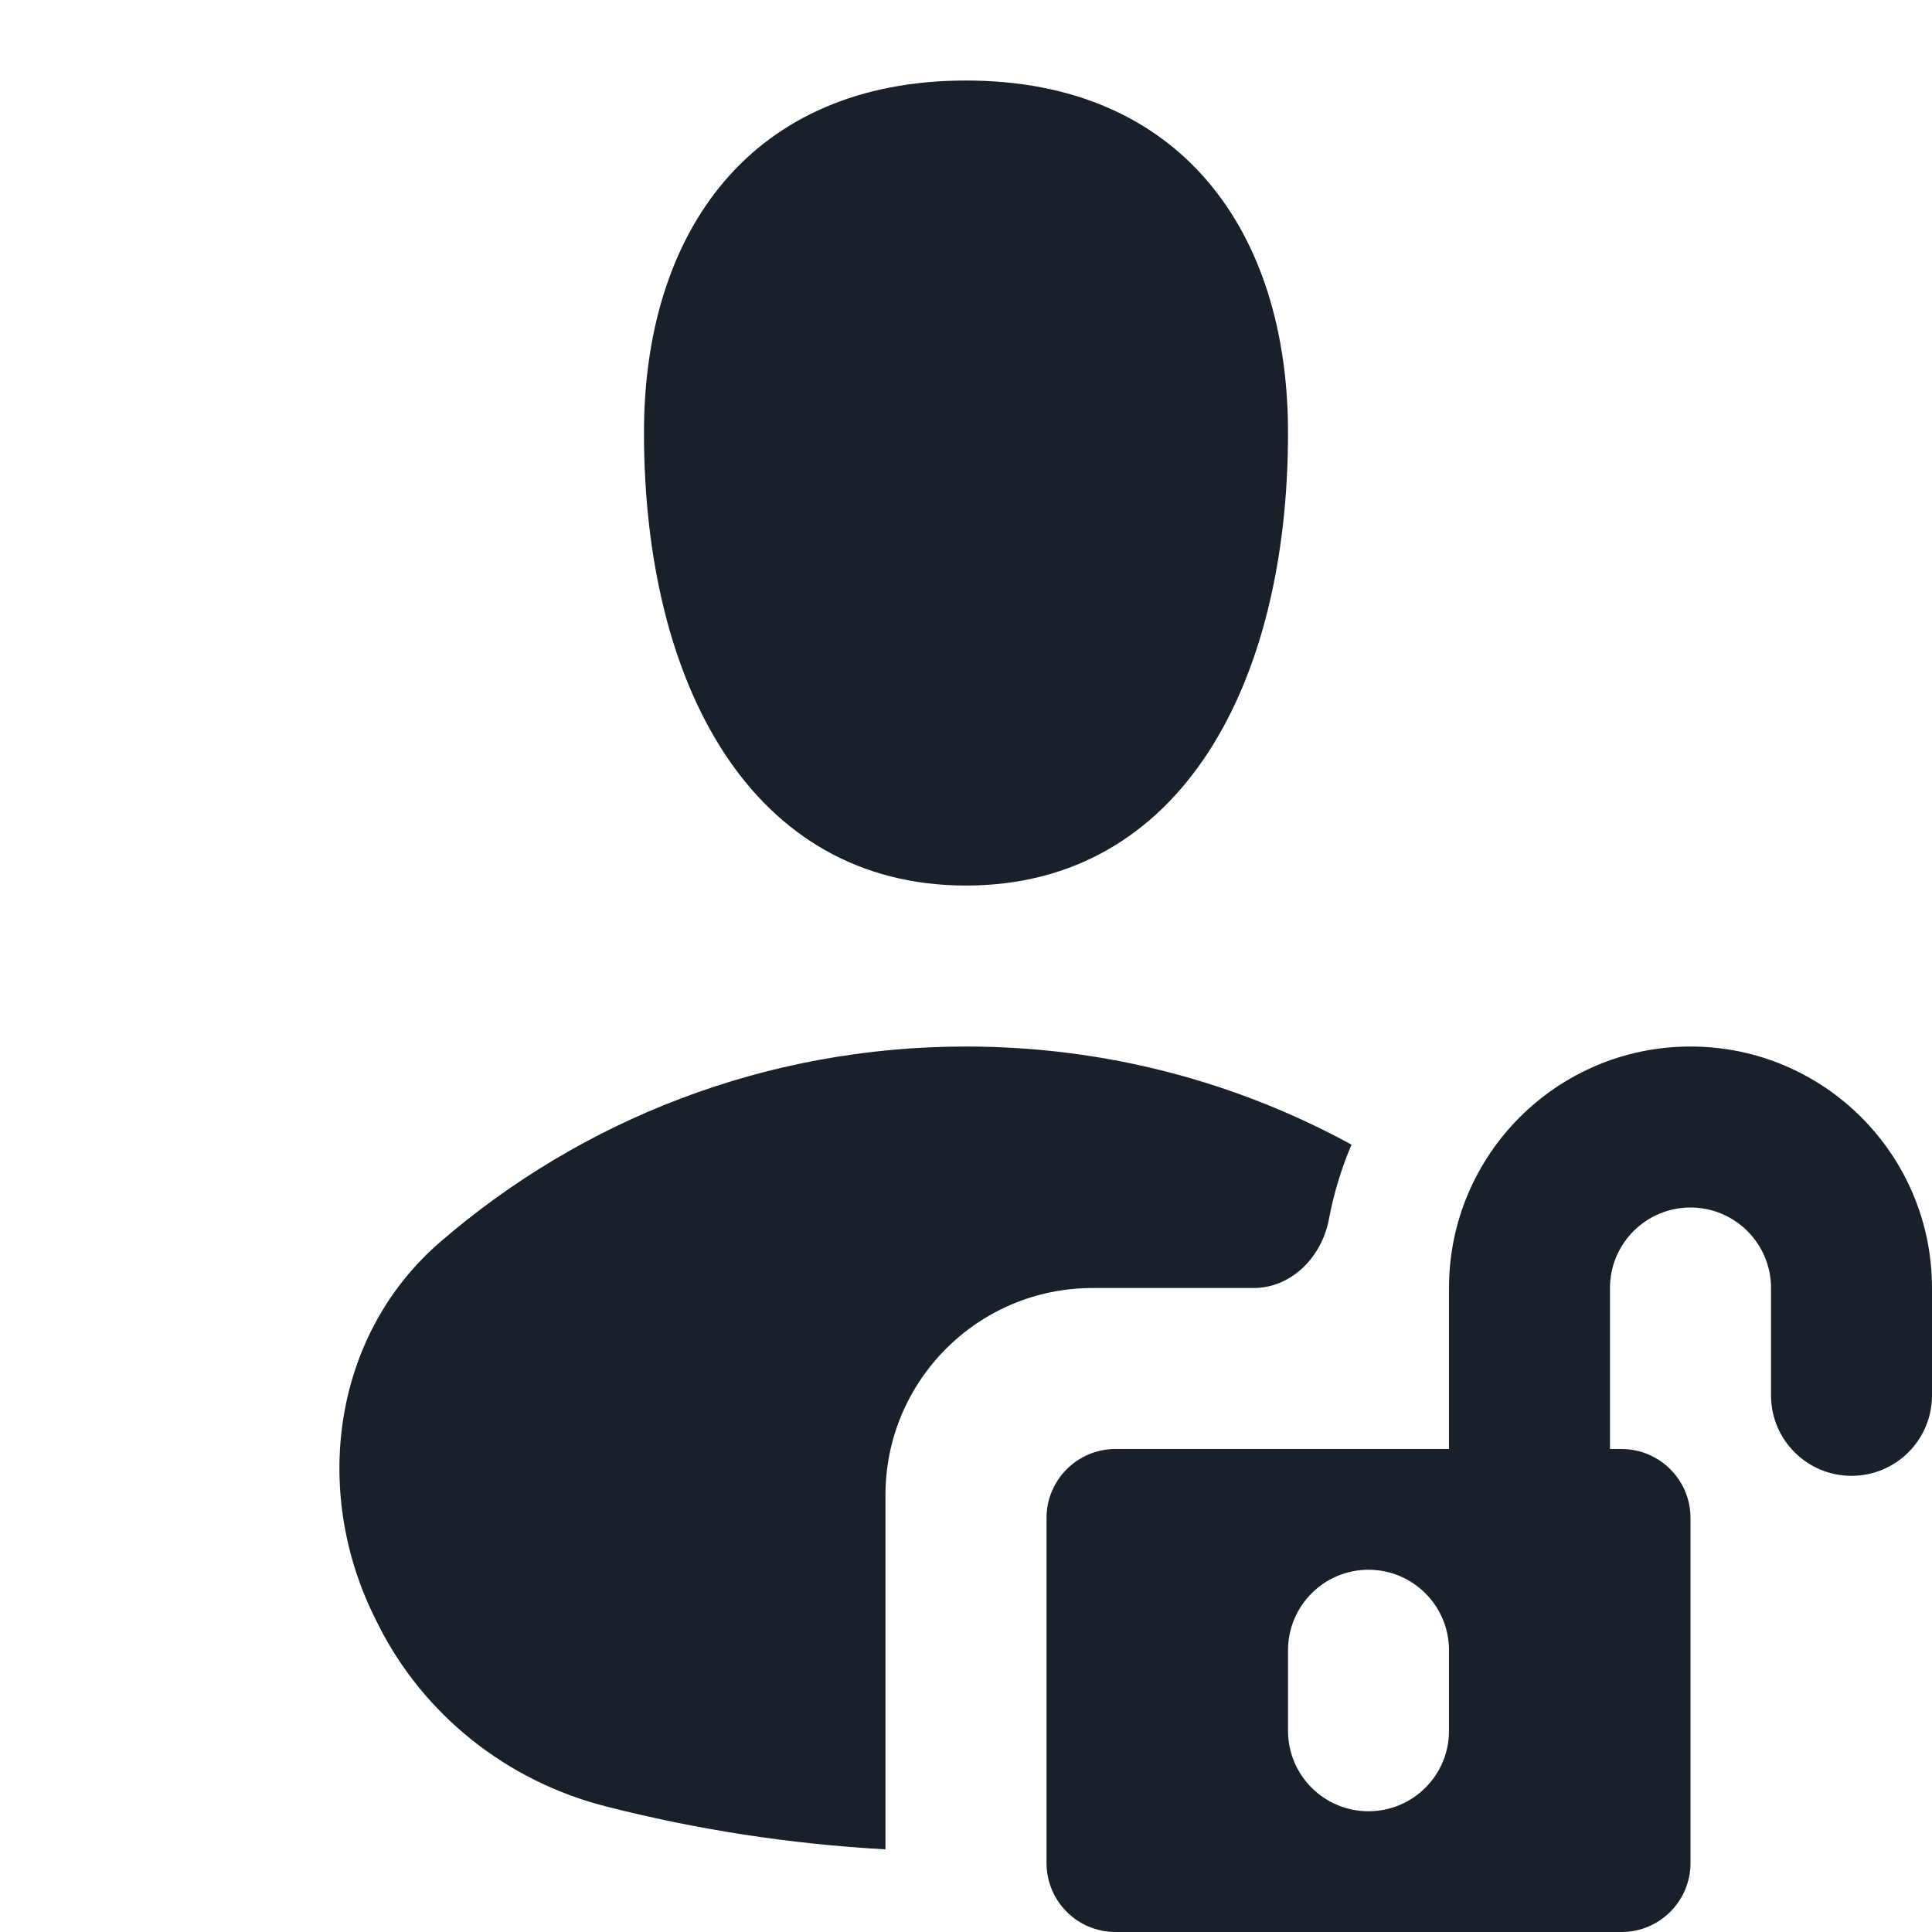 <svg width="28" height="28" viewBox="0 0 28 28" fill="none" xmlns="http://www.w3.org/2000/svg">
<g clip-path="url(#clip0_2294_10615)">
<path fill-rule="evenodd" clip-rule="evenodd" d="M18.667 6.271C18.667 9.917 17.111 12.834 14 12.834C10.889 12.834 9.333 9.917 9.333 6.271C9.333 3.354 10.889 1.167 14 1.167C17.111 1.167 18.667 3.354 18.667 6.271ZM19.587 16.589C17.927 15.682 16.024 15.167 14 15.167C11.089 15.167 8.427 16.233 6.384 17.996C4.826 19.339 4.516 21.597 5.429 23.44C5.447 23.476 5.465 23.513 5.483 23.549C6.143 24.86 7.349 25.813 8.771 26.177C10.08 26.513 11.439 26.725 12.833 26.802V21.667C12.833 20.01 14.177 18.667 15.833 18.667H18.167C18.719 18.667 19.157 18.215 19.259 17.672C19.33 17.296 19.441 16.933 19.587 16.589ZM16.167 21C15.614 21 15.167 21.448 15.167 22V27C15.167 27.553 15.614 28 16.167 28H23.5C24.052 28 24.5 27.553 24.5 27V22C24.5 21.448 24.052 21 23.5 21L23.333 21V18.667C23.333 18.023 23.856 17.5 24.5 17.5C25.144 17.5 25.667 18.023 25.667 18.667V20.223C25.667 20.867 26.189 21.389 26.833 21.389C27.478 21.389 28 20.867 28 20.223V18.667C28 16.734 26.433 15.167 24.5 15.167C22.567 15.167 21 16.734 21 18.667V21L16.167 21ZM21 23.917C21 23.273 20.478 22.75 19.833 22.75C19.189 22.75 18.667 23.273 18.667 23.917V25.084C18.667 25.728 19.189 26.25 19.833 26.25C20.478 26.25 21 25.728 21 25.084V23.917Z" fill="#18202A"/>
</g>
<defs>
<clipPath id="clip0_2294_10615">
<rect width="28" height="28" fill="white"/>
</clipPath>
</defs>
</svg>
